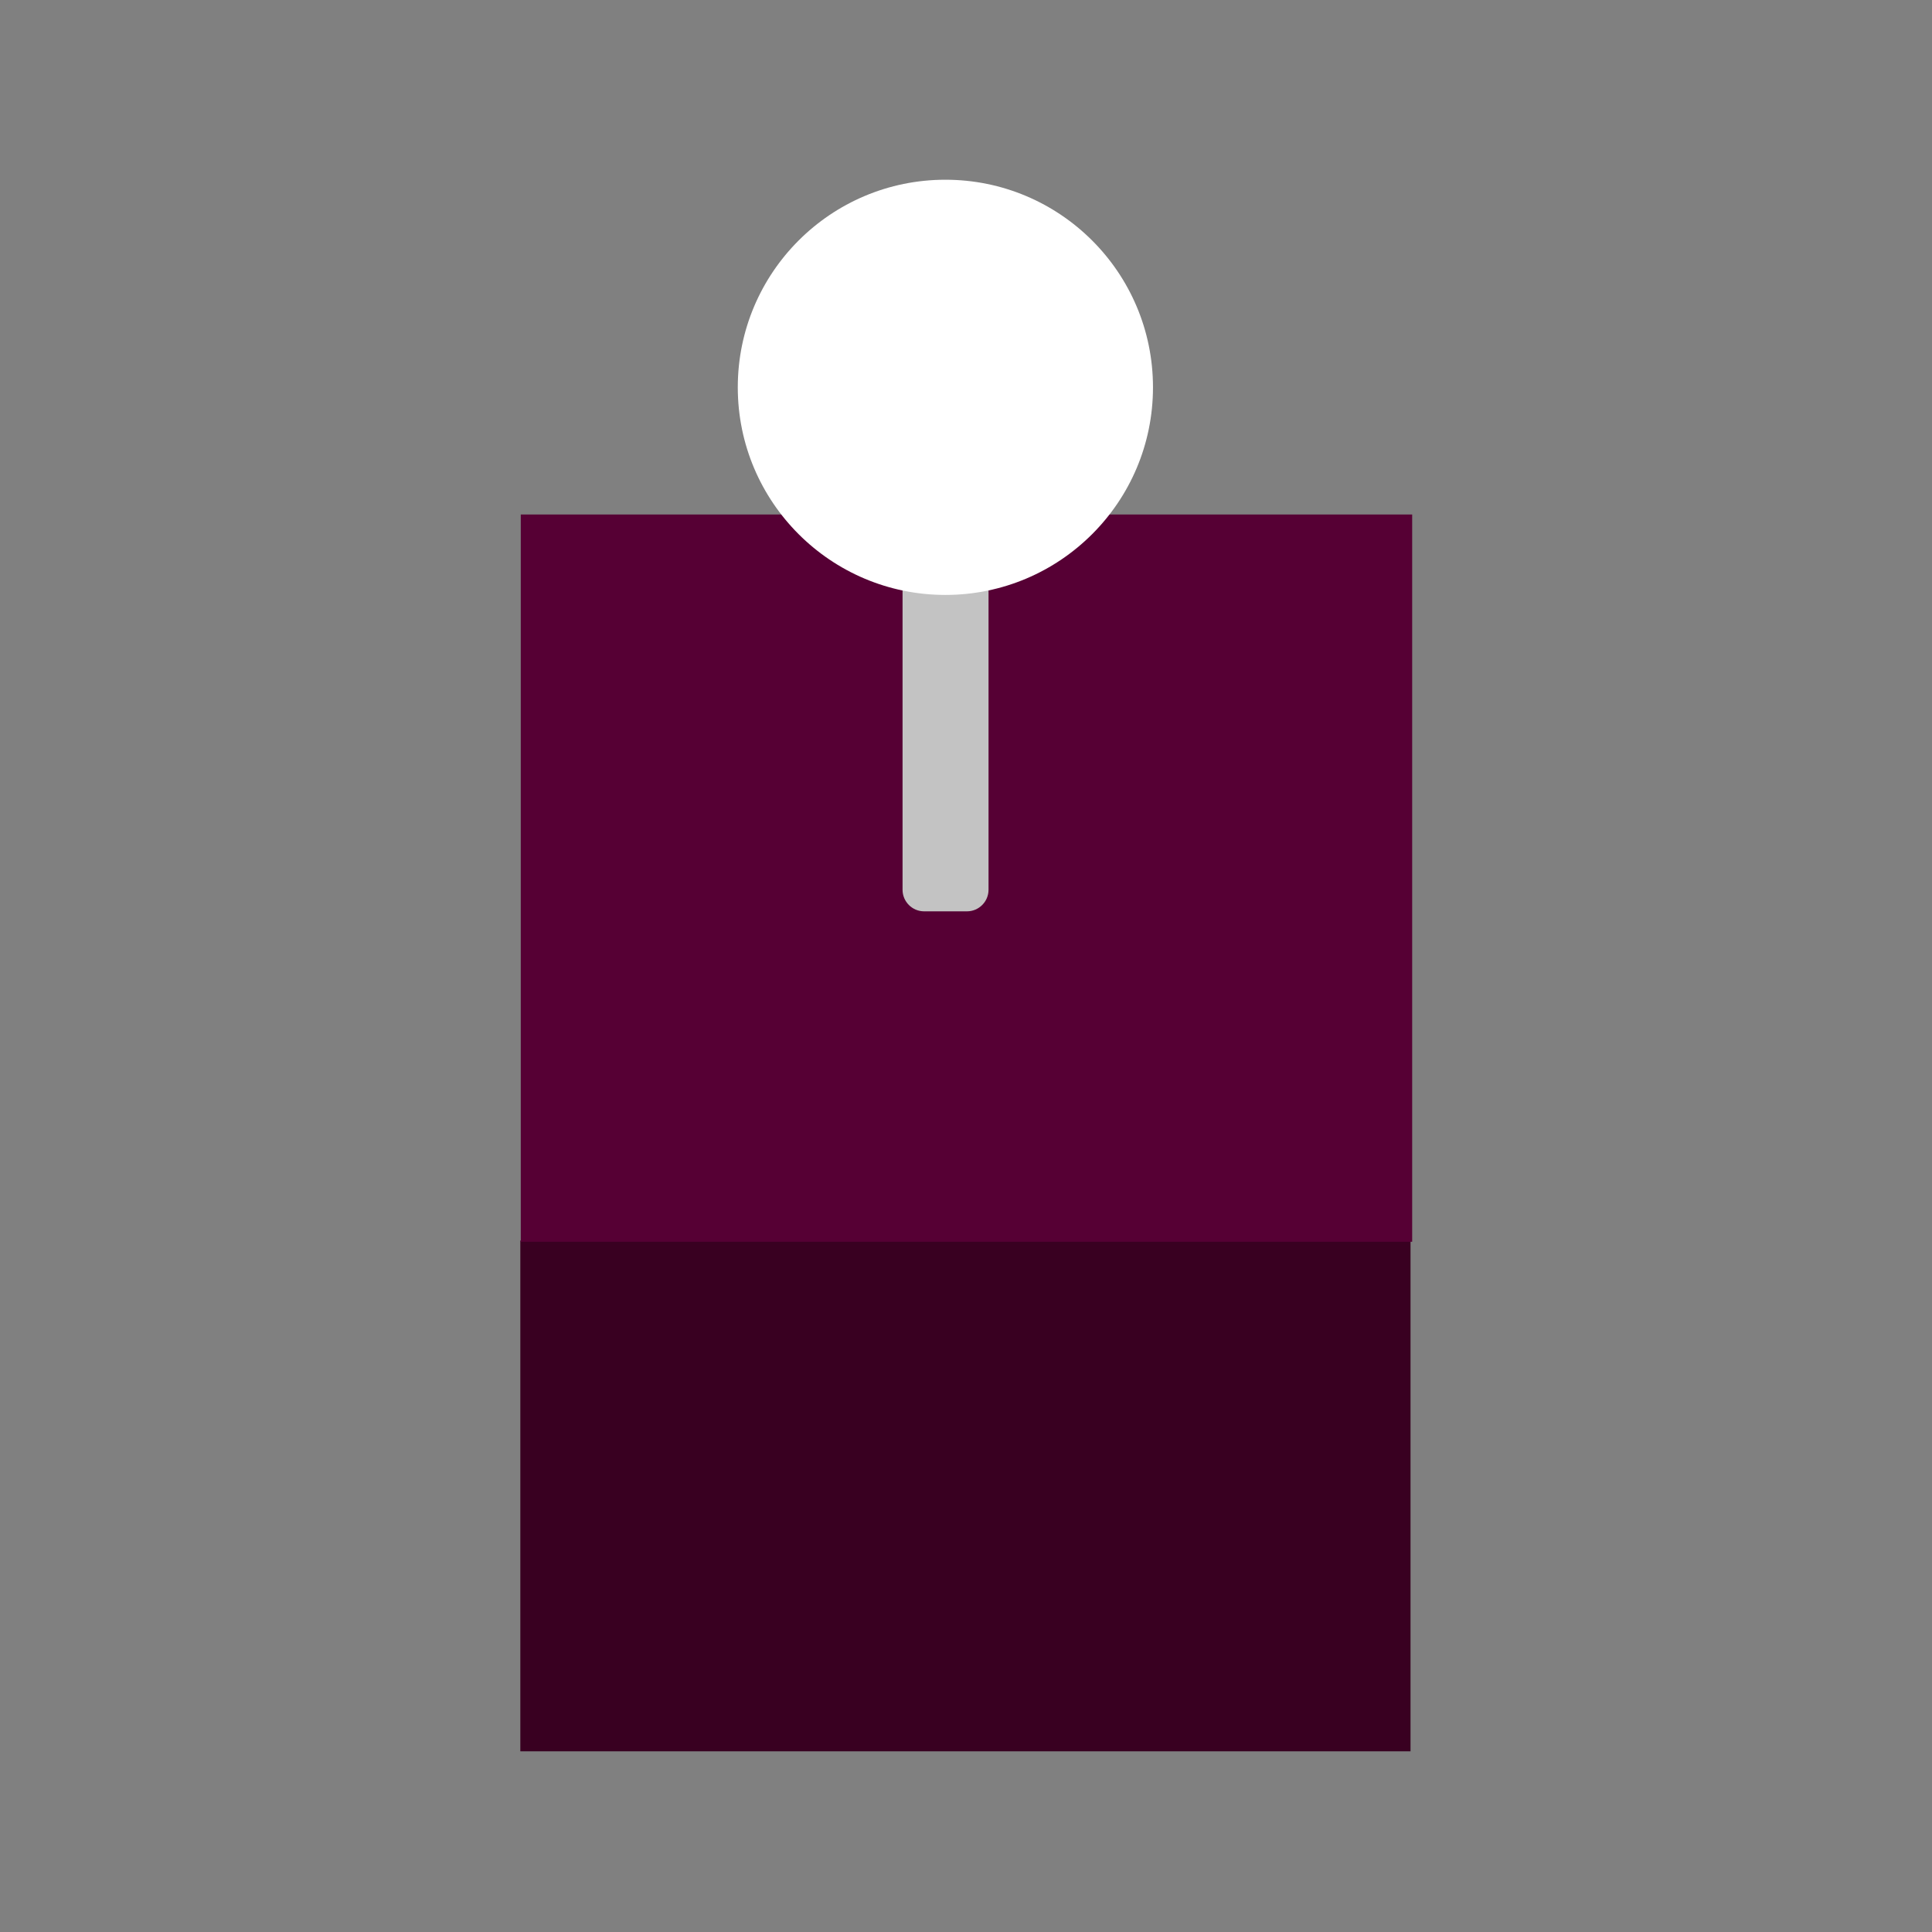 <?xml version="1.0" encoding="UTF-8" standalone="no"?>
<!DOCTYPE svg PUBLIC "-//W3C//DTD SVG 1.1//EN" "http://www.w3.org/Graphics/SVG/1.1/DTD/svg11.dtd">
<svg width="100%" height="100%" viewBox="0 0 20 20" version="1.1" xmlns="http://www.w3.org/2000/svg" xmlns:xlink="http://www.w3.org/1999/xlink" xml:space="preserve" xmlns:serif="http://www.serif.com/" style="fill-rule:evenodd;clip-rule:evenodd;stroke-linejoin:round;stroke-miterlimit:2;">
    <rect x="0" y="0" width="20" height="20" fill="#808080" stroke="none"/>
    <g transform="matrix(2.042,0,0,2.042,-10.634,-15.104)">
        <g transform="matrix(0.364,0,0,0.878,6.364,12.209)">
            <rect x="4.07" y="1.682" width="12.398" height="2.949" style="fill:rgb(57,0,33);"/>
        </g>
        <g transform="matrix(0.381,0,0,0.885,6.297,-3.594)">
            <rect x="4.07" y="15.366" width="11.861" height="4.166" style="fill:rgb(86,0,52);"/>
        </g>
        <g transform="matrix(1.585,0,0,1.585,-0.494,-16.564)">
            <g>
                <g transform="matrix(1,0,0,1,0.138,-0.286)">
                    <path d="M6.621,16.602C6.621,16.564 6.59,16.533 6.552,16.533L6.415,16.533C6.377,16.533 6.346,16.564 6.346,16.602L6.346,18.249C6.346,18.287 6.377,18.318 6.415,18.318L6.552,18.318C6.59,18.318 6.621,18.287 6.621,18.249L6.621,16.602Z" style="fill:rgb(195,195,195);"/>
                </g>
                <circle cx="6.621" cy="16.356" r="0.664" style="fill:white;"/>
            </g>
        </g>
    </g>
</svg>
